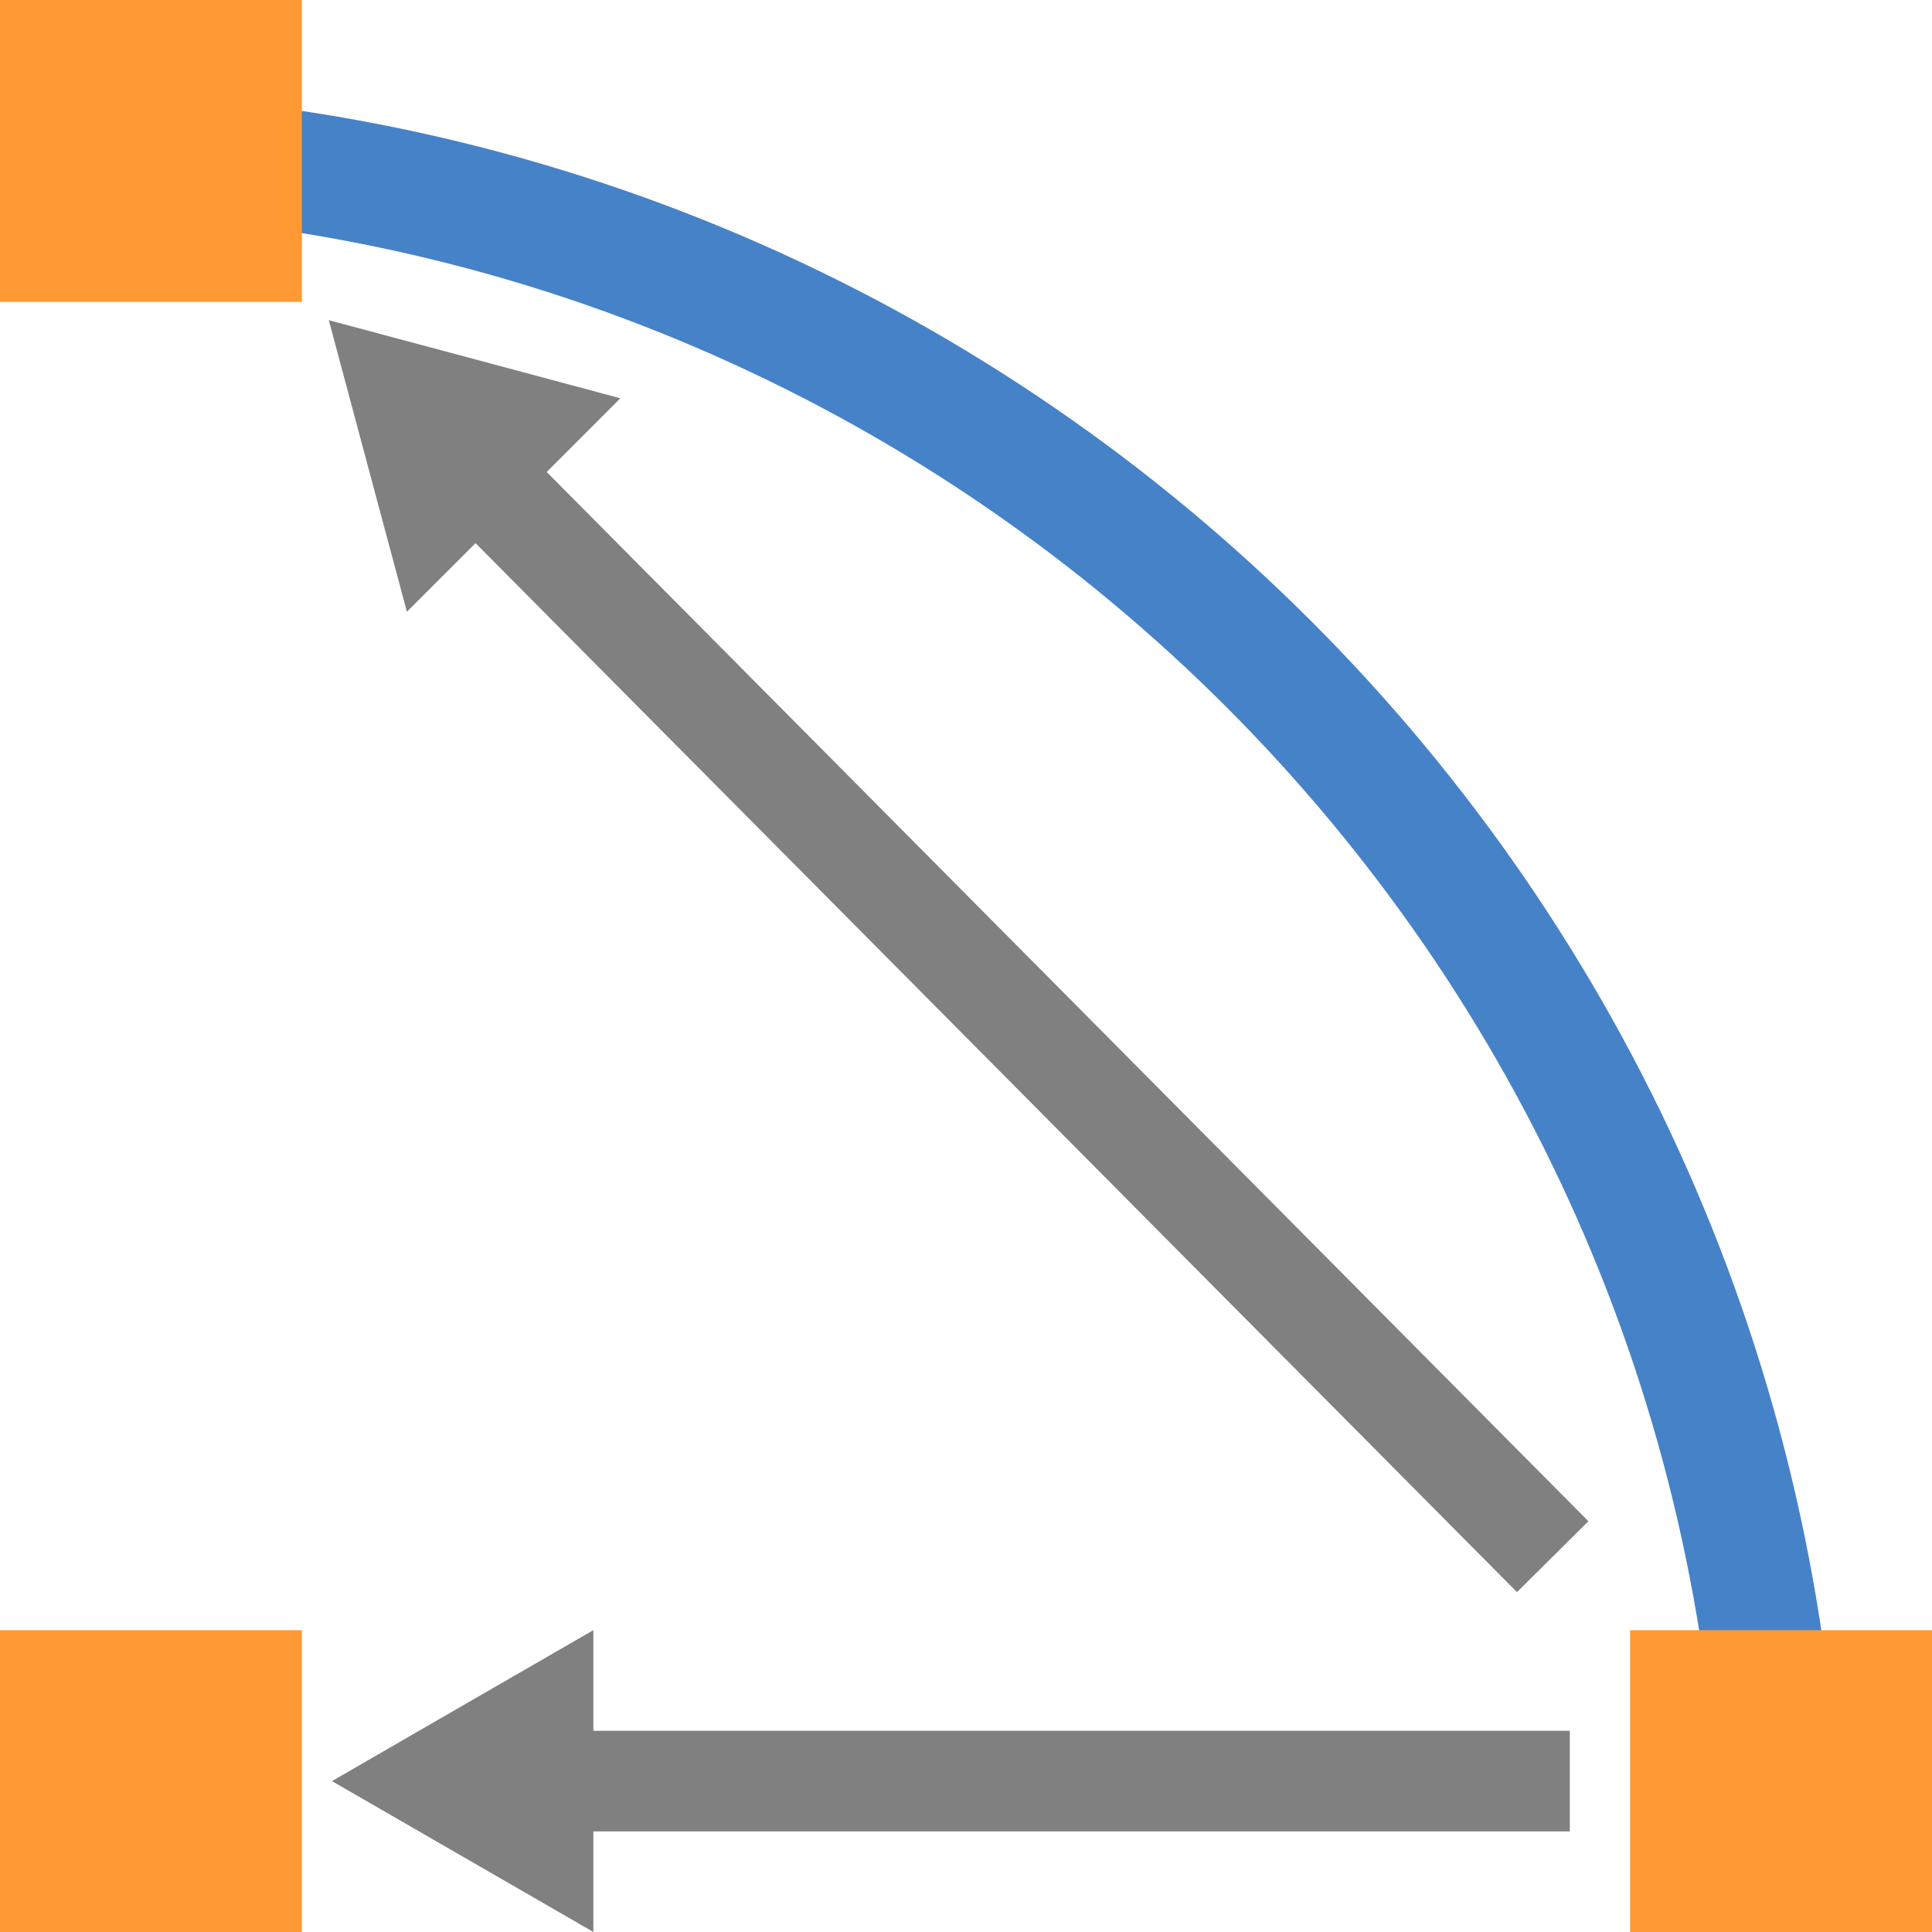 <?xml version="1.0" encoding="UTF-8"?>
<!DOCTYPE svg PUBLIC "-//W3C//DTD SVG 1.1//EN" "http://www.w3.org/Graphics/SVG/1.1/DTD/svg11.dtd">
<!-- Creator: CorelDRAW 2021 (64 Bit) -->
<svg xmlns="http://www.w3.org/2000/svg" xml:space="preserve" width="2.709mm" height="2.709mm" version="1.1" style="shape-rendering:geometricPrecision; text-rendering:geometricPrecision; image-rendering:optimizeQuality; fill-rule:evenodd; clip-rule:evenodd"
viewBox="0 0 270.92 270.92"
 xmlns:xlink="http://www.w3.org/1999/xlink"
 xmlns:xodm="http://www.corel.com/coreldraw/odm/2003">
 <defs>
  <style type="text/css">
   <![CDATA[
    .str0 {stroke:gray;stroke-width:14.11;stroke-miterlimit:22.926}
    .str1 {stroke:#4682C8;stroke-width:16.93;stroke-linecap:square;stroke-miterlimit:22.926}
    .fil0 {fill:none}
    .fil1 {fill:gray}
    .fil2 {fill:#FF9933}
   ]]>
  </style>
 </defs>
 <g id="Camada_x0020_1">
  <rect class="fil0" x="0" y="0" width="270.92" height="270.92"/>
  <polygon class="fil1" points="46.55,249.76 64.88,260.34 83.21,270.92 83.21,249.76 83.21,228.59 64.88,239.17 "/>
  <line class="fil0 str0" x1="70.52" y1="249.76" x2="220.13" y2= "249.76" />
  <path class="fil0 str1" d="M249.64 258.12c-4.5,-128.87 -107.93,-232.3 -236.8,-236.8"/>
  <line class="fil0 str0" x1="61.66" y1="61.09" x2="217.73" y2= "218.29" />
  <polygon class="fil1" points="46.11,44.9 51.58,65.34 57.06,85.78 72.03,70.82 86.99,55.85 66.55,50.37 "/>
  <polygon id="_1_0" class="fil2" points="42.33,228.6 42.33,270.93 -0,270.93 -0,228.6 "/>
  <polygon id="_1_0_0" class="fil2" points="270.92,228.6 270.92,270.93 228.59,270.93 228.59,228.6 "/>
  <polygon id="_1_0_1" class="fil2" points="42.33,0 42.33,42.33 -0,42.33 -0,0 "/>
 </g>
</svg>
